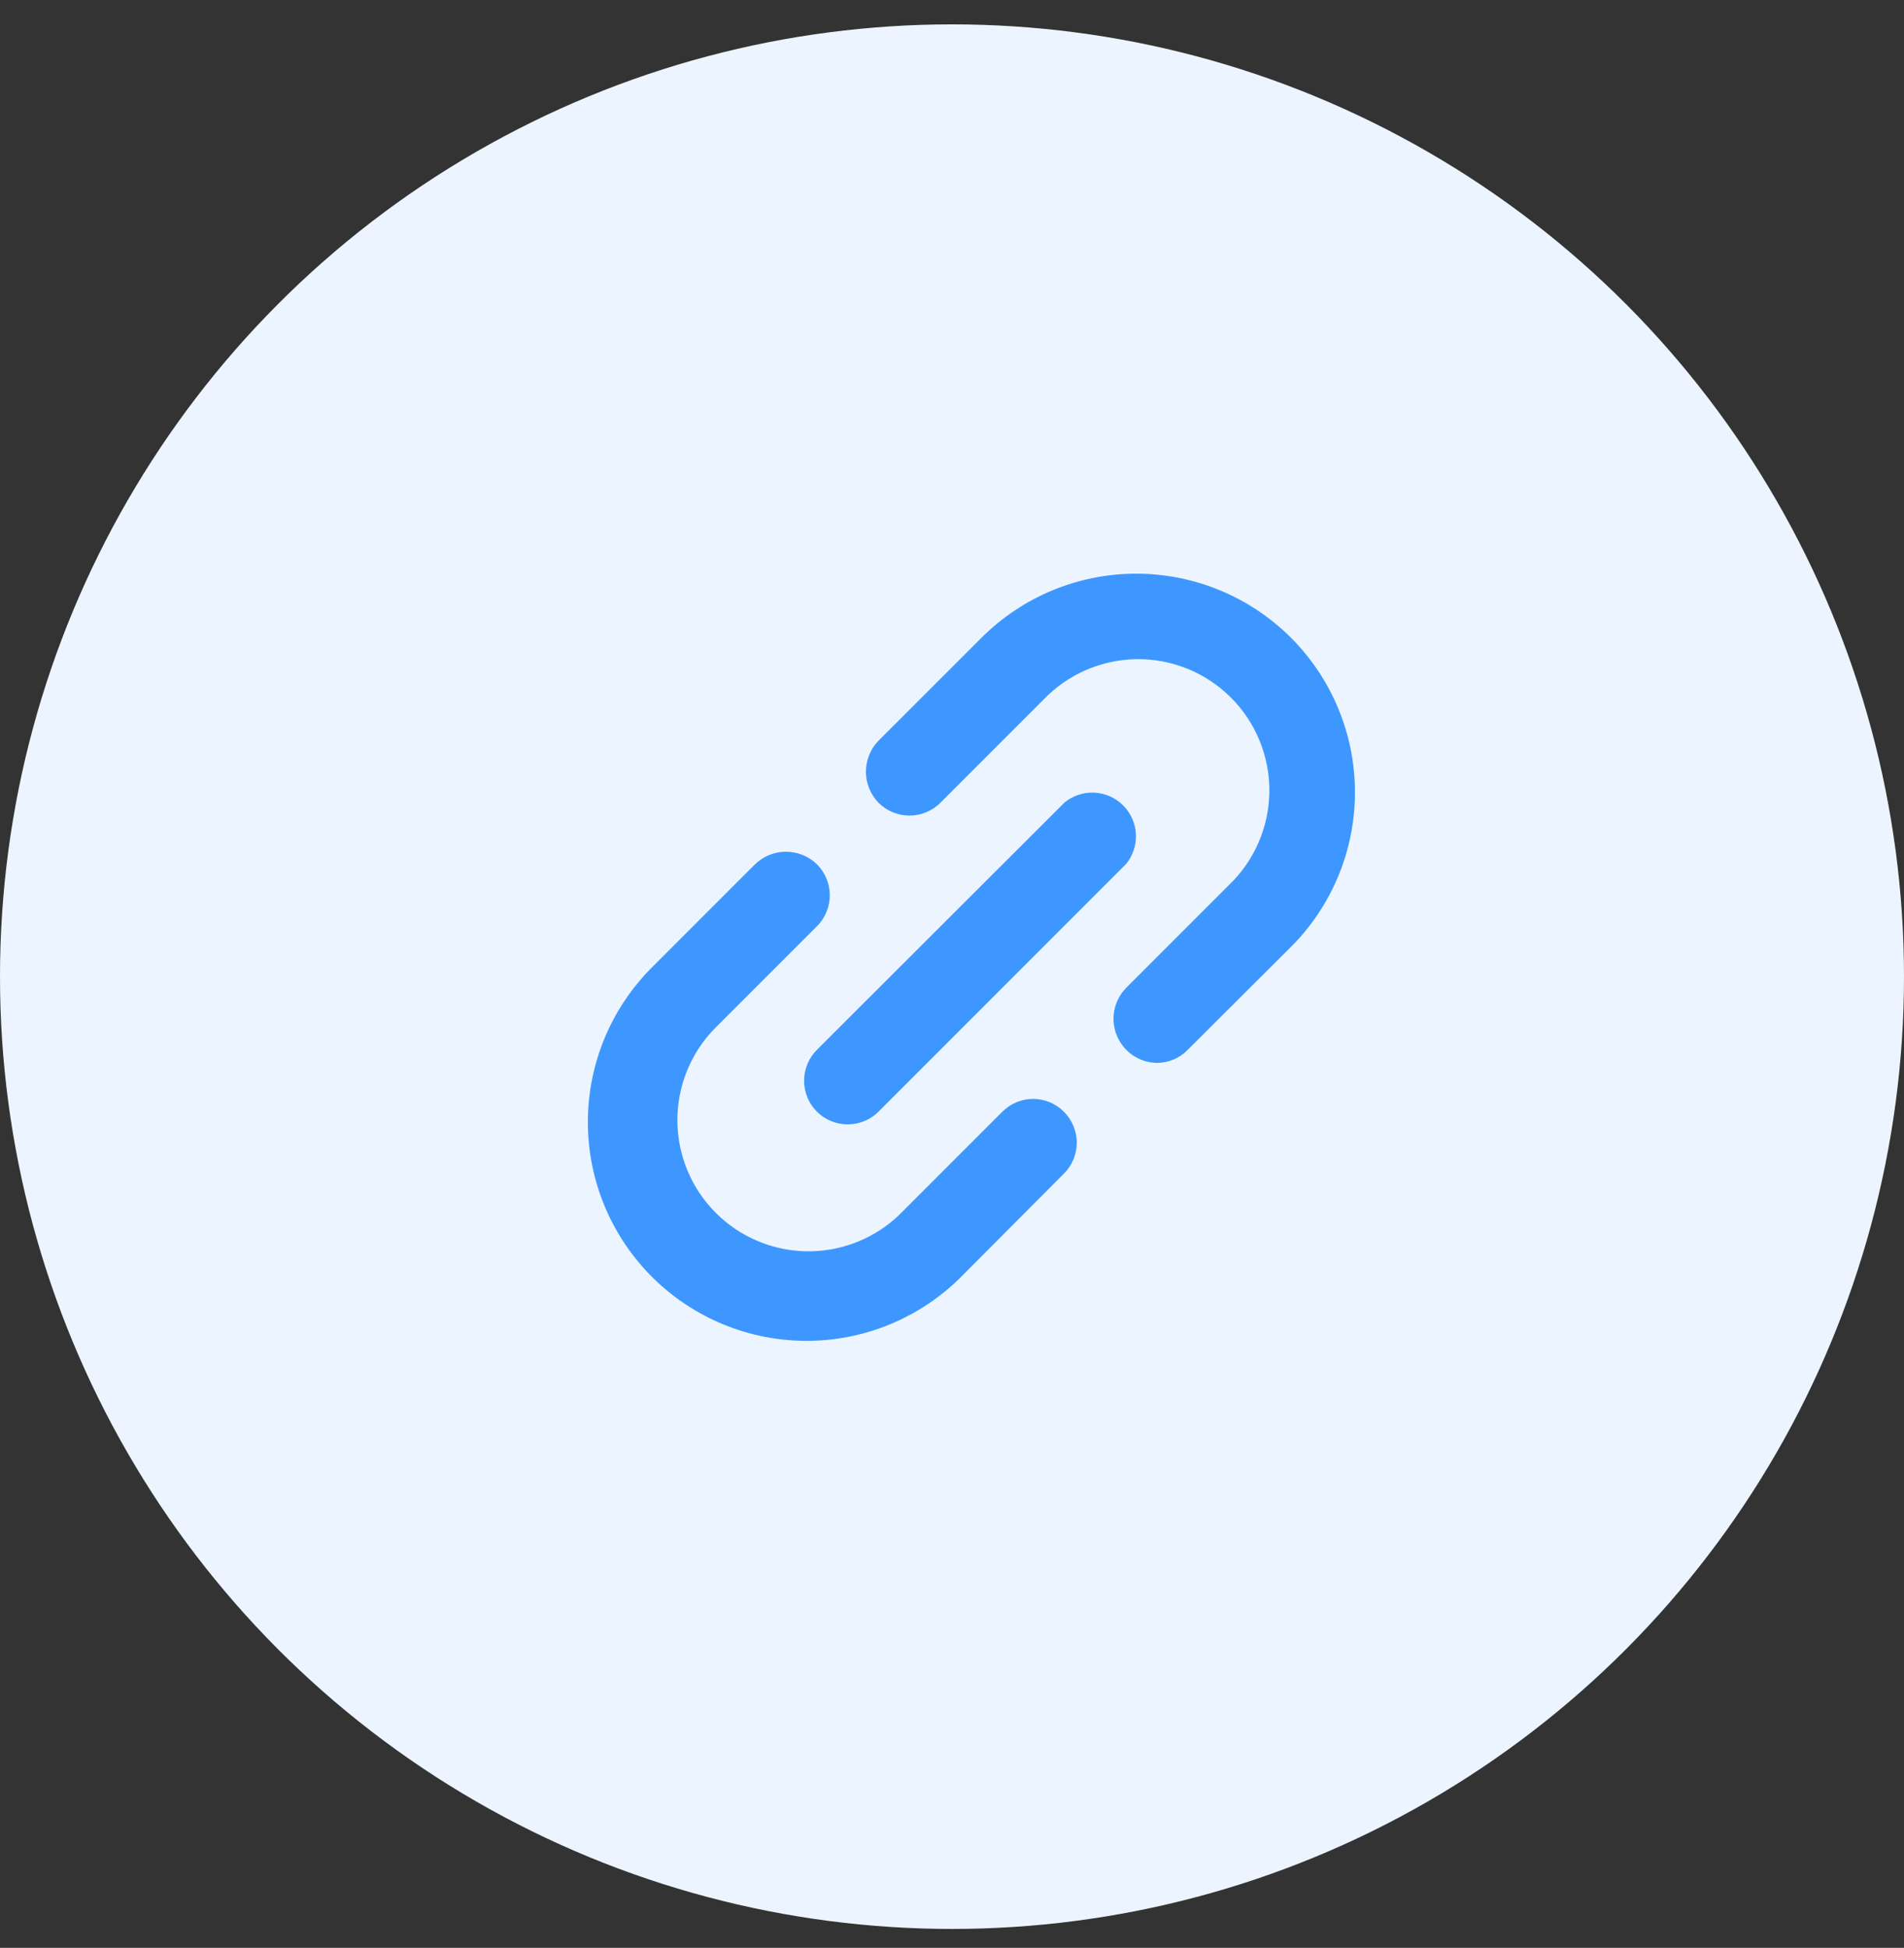 <svg width="44" height="45" viewBox="0 0 44 45" fill="none" xmlns="http://www.w3.org/2000/svg">
<rect x="0" y="0" width="44" height="45" fill="#333333" stroke="none"/>
<circle cx="22" cy="22.563" r="22" fill="#ECF5FF"/>
<path d="M18.879 24.252L24.595 18.545C24.788 18.383 25.035 18.3 25.287 18.312C25.539 18.323 25.777 18.428 25.955 18.607C26.134 18.785 26.239 19.023 26.25 19.275C26.262 19.527 26.179 19.774 26.017 19.967L20.301 25.683C20.112 25.871 19.857 25.976 19.59 25.976C19.324 25.976 19.068 25.871 18.879 25.683C18.785 25.59 18.71 25.478 18.659 25.355C18.608 25.232 18.582 25.101 18.582 24.968C18.582 24.835 18.608 24.703 18.659 24.58C18.71 24.458 18.785 24.346 18.879 24.252ZM23.164 25.683L20.781 28.066C20.209 28.614 19.445 28.916 18.652 28.908C17.86 28.899 17.102 28.581 16.542 28.02C15.981 27.46 15.663 26.702 15.654 25.91C15.646 25.117 15.948 24.353 16.496 23.781L18.879 21.398C18.973 21.305 19.048 21.193 19.099 21.07C19.15 20.948 19.176 20.816 19.176 20.683C19.176 20.55 19.15 20.418 19.099 20.296C19.048 20.173 18.973 20.061 18.879 19.967C18.687 19.781 18.43 19.677 18.163 19.677C17.896 19.677 17.639 19.781 17.448 19.967L15.065 22.35C14.117 23.297 13.585 24.583 13.585 25.923C13.585 27.264 14.117 28.549 15.065 29.497C16.013 30.445 17.298 30.977 18.639 30.977C19.979 30.977 21.265 30.445 22.212 29.497L24.586 27.114C24.68 27.021 24.755 26.909 24.806 26.786C24.857 26.663 24.884 26.532 24.884 26.399C24.884 26.266 24.857 26.134 24.806 26.012C24.755 25.889 24.68 25.777 24.586 25.683C24.493 25.59 24.382 25.515 24.26 25.464C24.138 25.413 24.007 25.387 23.875 25.387C23.743 25.387 23.612 25.413 23.49 25.464C23.368 25.515 23.257 25.59 23.164 25.683ZM29.831 14.731C28.883 13.785 27.597 13.253 26.257 13.253C24.918 13.253 23.632 13.785 22.684 14.731L20.301 17.113C20.115 17.305 20.011 17.562 20.011 17.829C20.011 18.096 20.115 18.353 20.301 18.545C20.395 18.639 20.507 18.713 20.63 18.765C20.752 18.816 20.884 18.842 21.017 18.842C21.15 18.842 21.282 18.816 21.404 18.765C21.527 18.713 21.639 18.639 21.733 18.545L24.115 16.162C24.394 15.871 24.729 15.638 25.099 15.478C25.469 15.318 25.867 15.233 26.271 15.228C26.674 15.224 27.075 15.3 27.448 15.453C27.822 15.605 28.161 15.831 28.446 16.116C28.732 16.401 28.957 16.741 29.109 17.114C29.262 17.488 29.338 17.888 29.334 18.291C29.329 18.695 29.245 19.093 29.084 19.463C28.924 19.834 28.691 20.168 28.4 20.447L26.017 22.83C25.88 22.972 25.787 23.152 25.75 23.347C25.713 23.542 25.734 23.744 25.81 23.927C25.886 24.11 26.014 24.267 26.177 24.379C26.342 24.491 26.535 24.552 26.733 24.555C26.867 24.556 26.999 24.529 27.122 24.477C27.245 24.425 27.356 24.349 27.449 24.252L29.831 21.878C30.301 21.409 30.673 20.852 30.927 20.239C31.182 19.626 31.312 18.968 31.312 18.305C31.312 17.641 31.182 16.984 30.927 16.37C30.673 15.757 30.301 15.2 29.831 14.731Z" fill="#3E97FF"/>
</svg>

